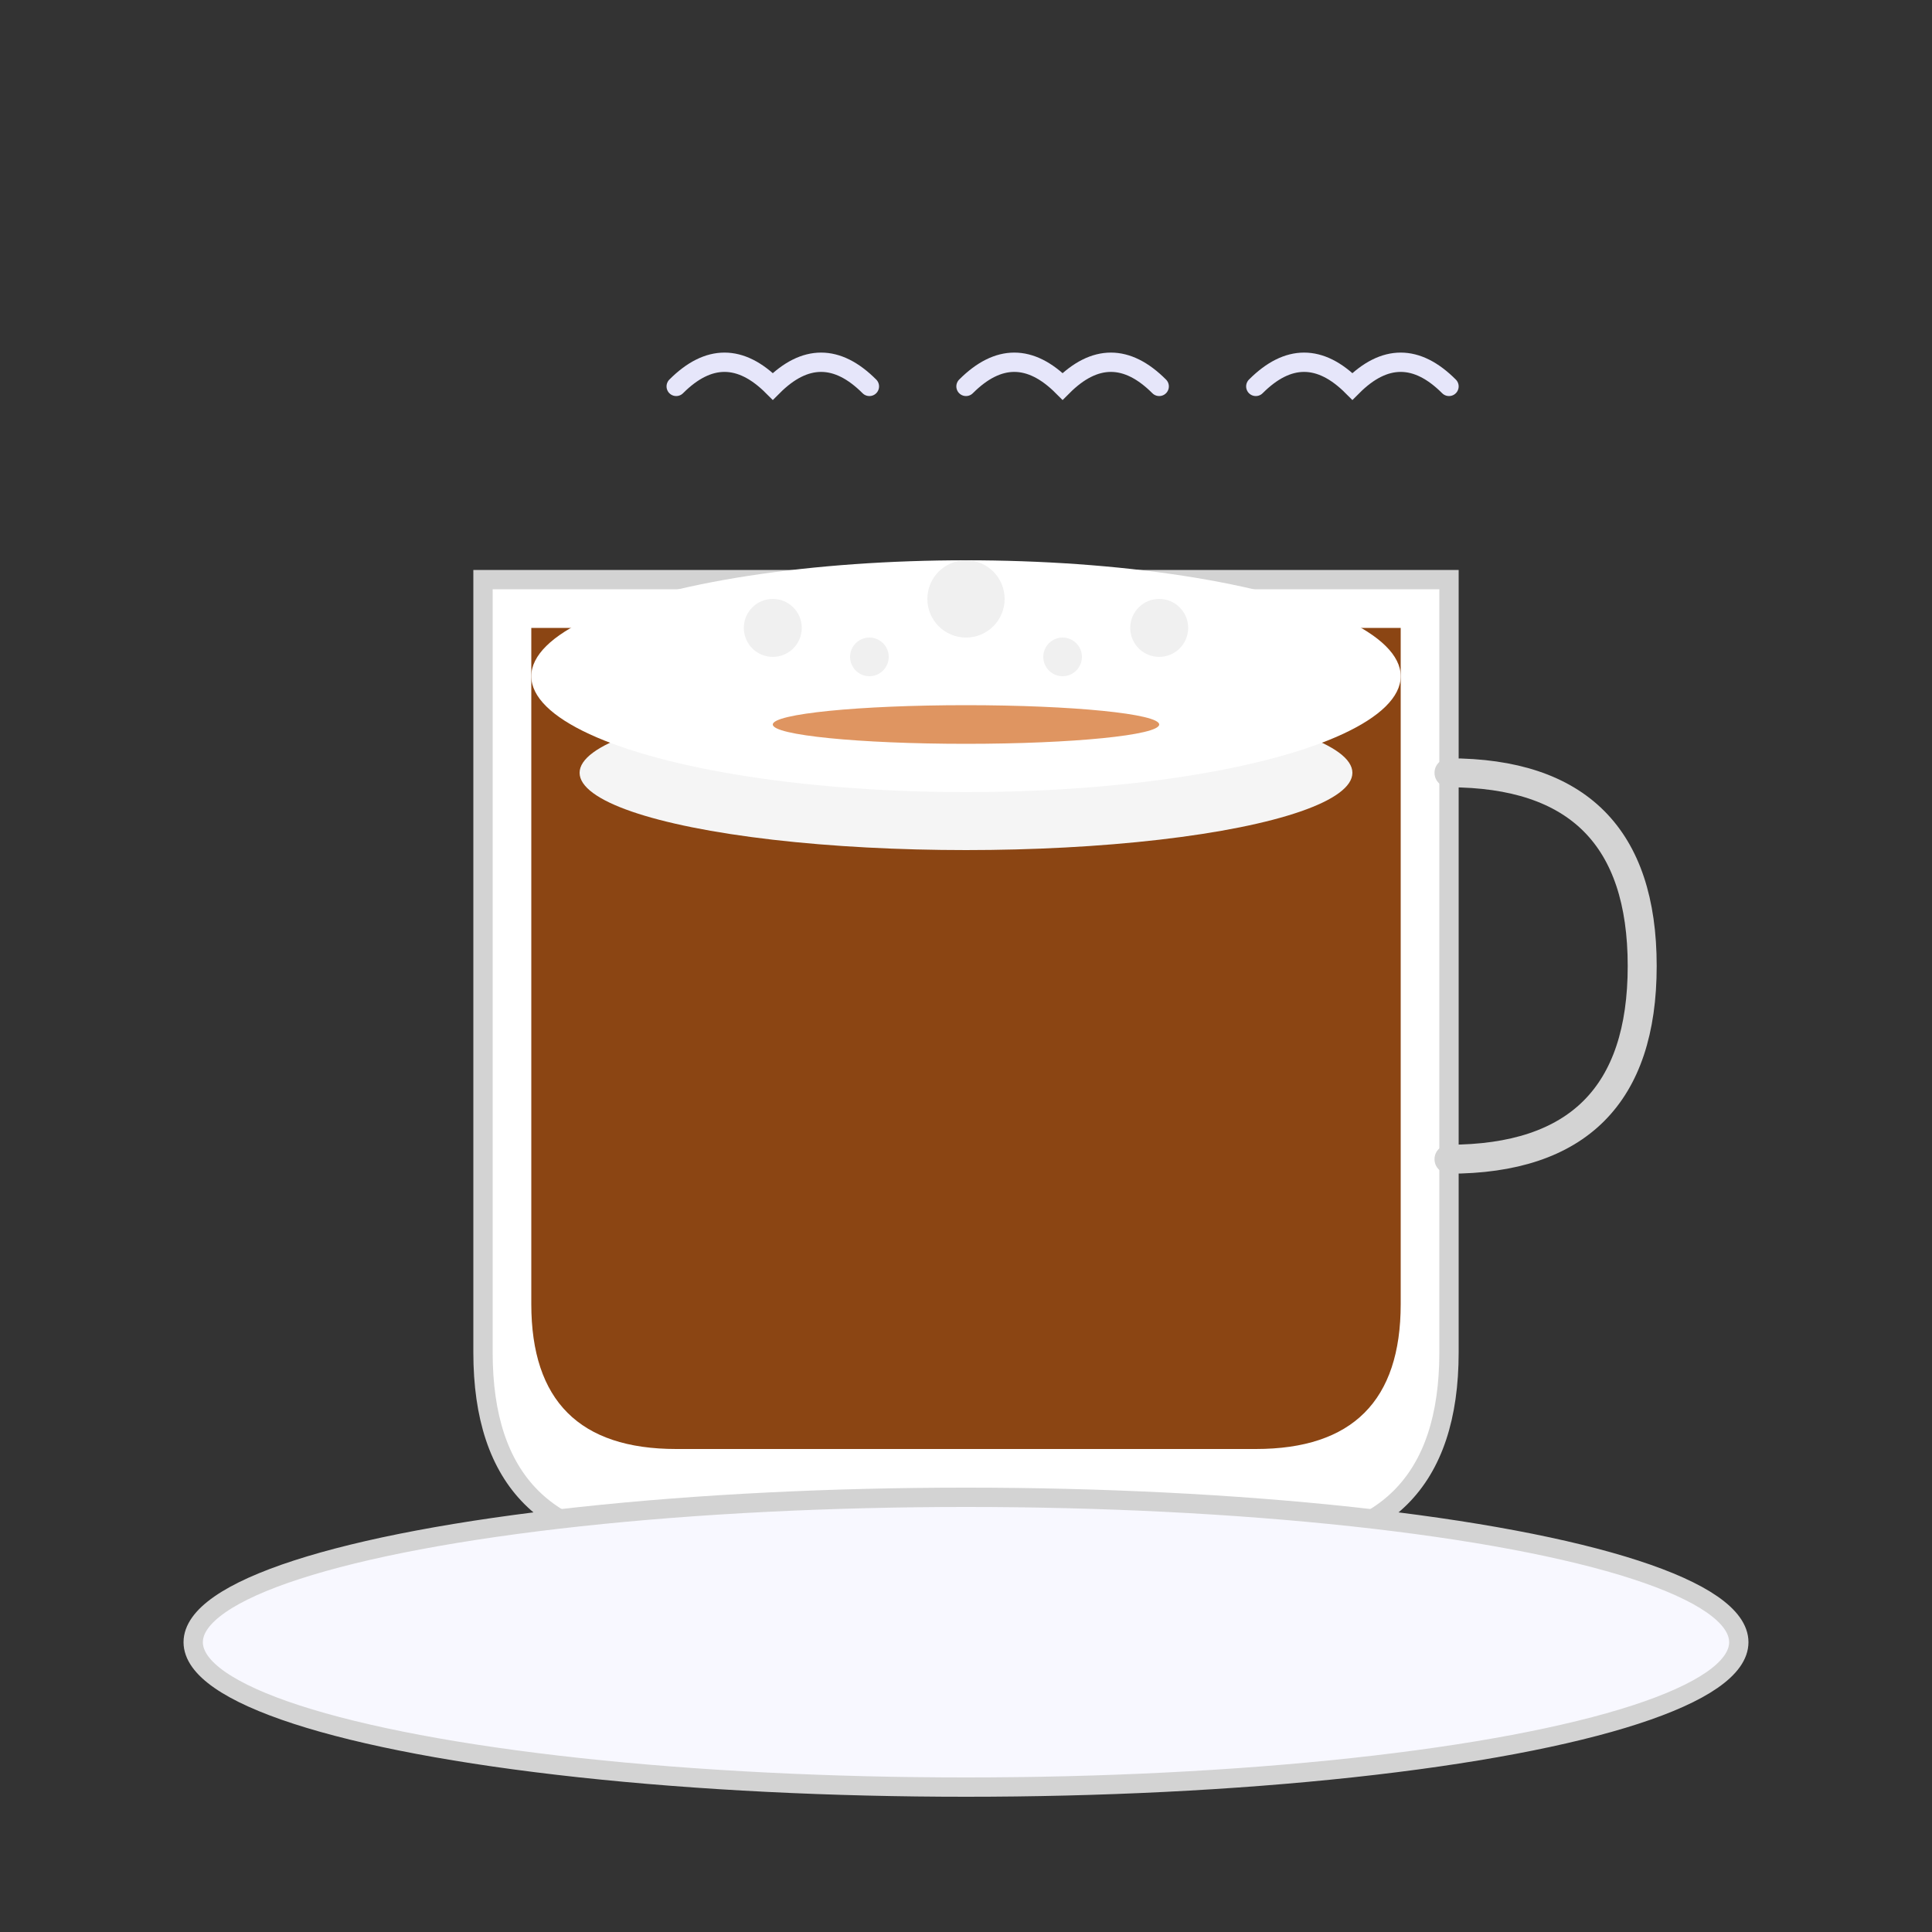 <svg width="200" height="200" viewBox="0 0 200 200" fill="none" xmlns="http://www.w3.org/2000/svg">
  <rect x="0" y="0" width="200" height="200" fill="#333333" stroke="none"/>
  <!-- Cup -->
  <path d="M50 60 L50 140 Q50 160 70 160 L130 160 Q150 160 150 140 L150 60 Z" fill="#FFFFFF" stroke="#D3D3D3" stroke-width="2"/>
  
  <!-- Cup Handle -->
  <path d="M150 80 Q170 80 170 100 Q170 120 150 120" fill="none" stroke="#D3D3D3" stroke-width="3" stroke-linecap="round"/>
  
  <!-- Coffee Base -->
  <path d="M55 65 L145 65 L145 135 Q145 150 130 150 L70 150 Q55 150 55 135 Z" fill="#8B4513"/>
  
  <!-- Milk Layer -->
  <ellipse cx="100" cy="80" rx="40" ry="8" fill="#F5F5F5"/>
  
  <!-- Foam Layer -->
  <ellipse cx="100" cy="70" rx="45" ry="12" fill="#FFFFFF"/>
  
  <!-- Foam Texture -->
  <circle cx="80" cy="65" r="3" fill="#F0F0F0"/>
  <circle cx="100" cy="62" r="4" fill="#F0F0F0"/>
  <circle cx="120" cy="65" r="3" fill="#F0F0F0"/>
  <circle cx="90" cy="68" r="2" fill="#F0F0F0"/>
  <circle cx="110" cy="68" r="2" fill="#F0F0F0"/>
  
  <!-- Steam -->
  <path d="M70 40 Q75 35 80 40 Q85 35 90 40" fill="none" stroke="#E6E6FA" stroke-width="2" stroke-linecap="round"/>
  <path d="M100 40 Q105 35 110 40 Q115 35 120 40" fill="none" stroke="#E6E6FA" stroke-width="2" stroke-linecap="round"/>
  <path d="M130 40 Q135 35 140 40 Q145 35 150 40" fill="none" stroke="#E6E6FA" stroke-width="2" stroke-linecap="round"/>
  
  <!-- Saucer -->
  <ellipse cx="100" cy="170" rx="80" ry="15" fill="#F8F8FF" stroke="#D3D3D3" stroke-width="2"/>
  
  <!-- Cinnamon -->
  <ellipse cx="100" cy="75" rx="20" ry="2" fill="#D2691E" opacity="0.7"/>
</svg>
